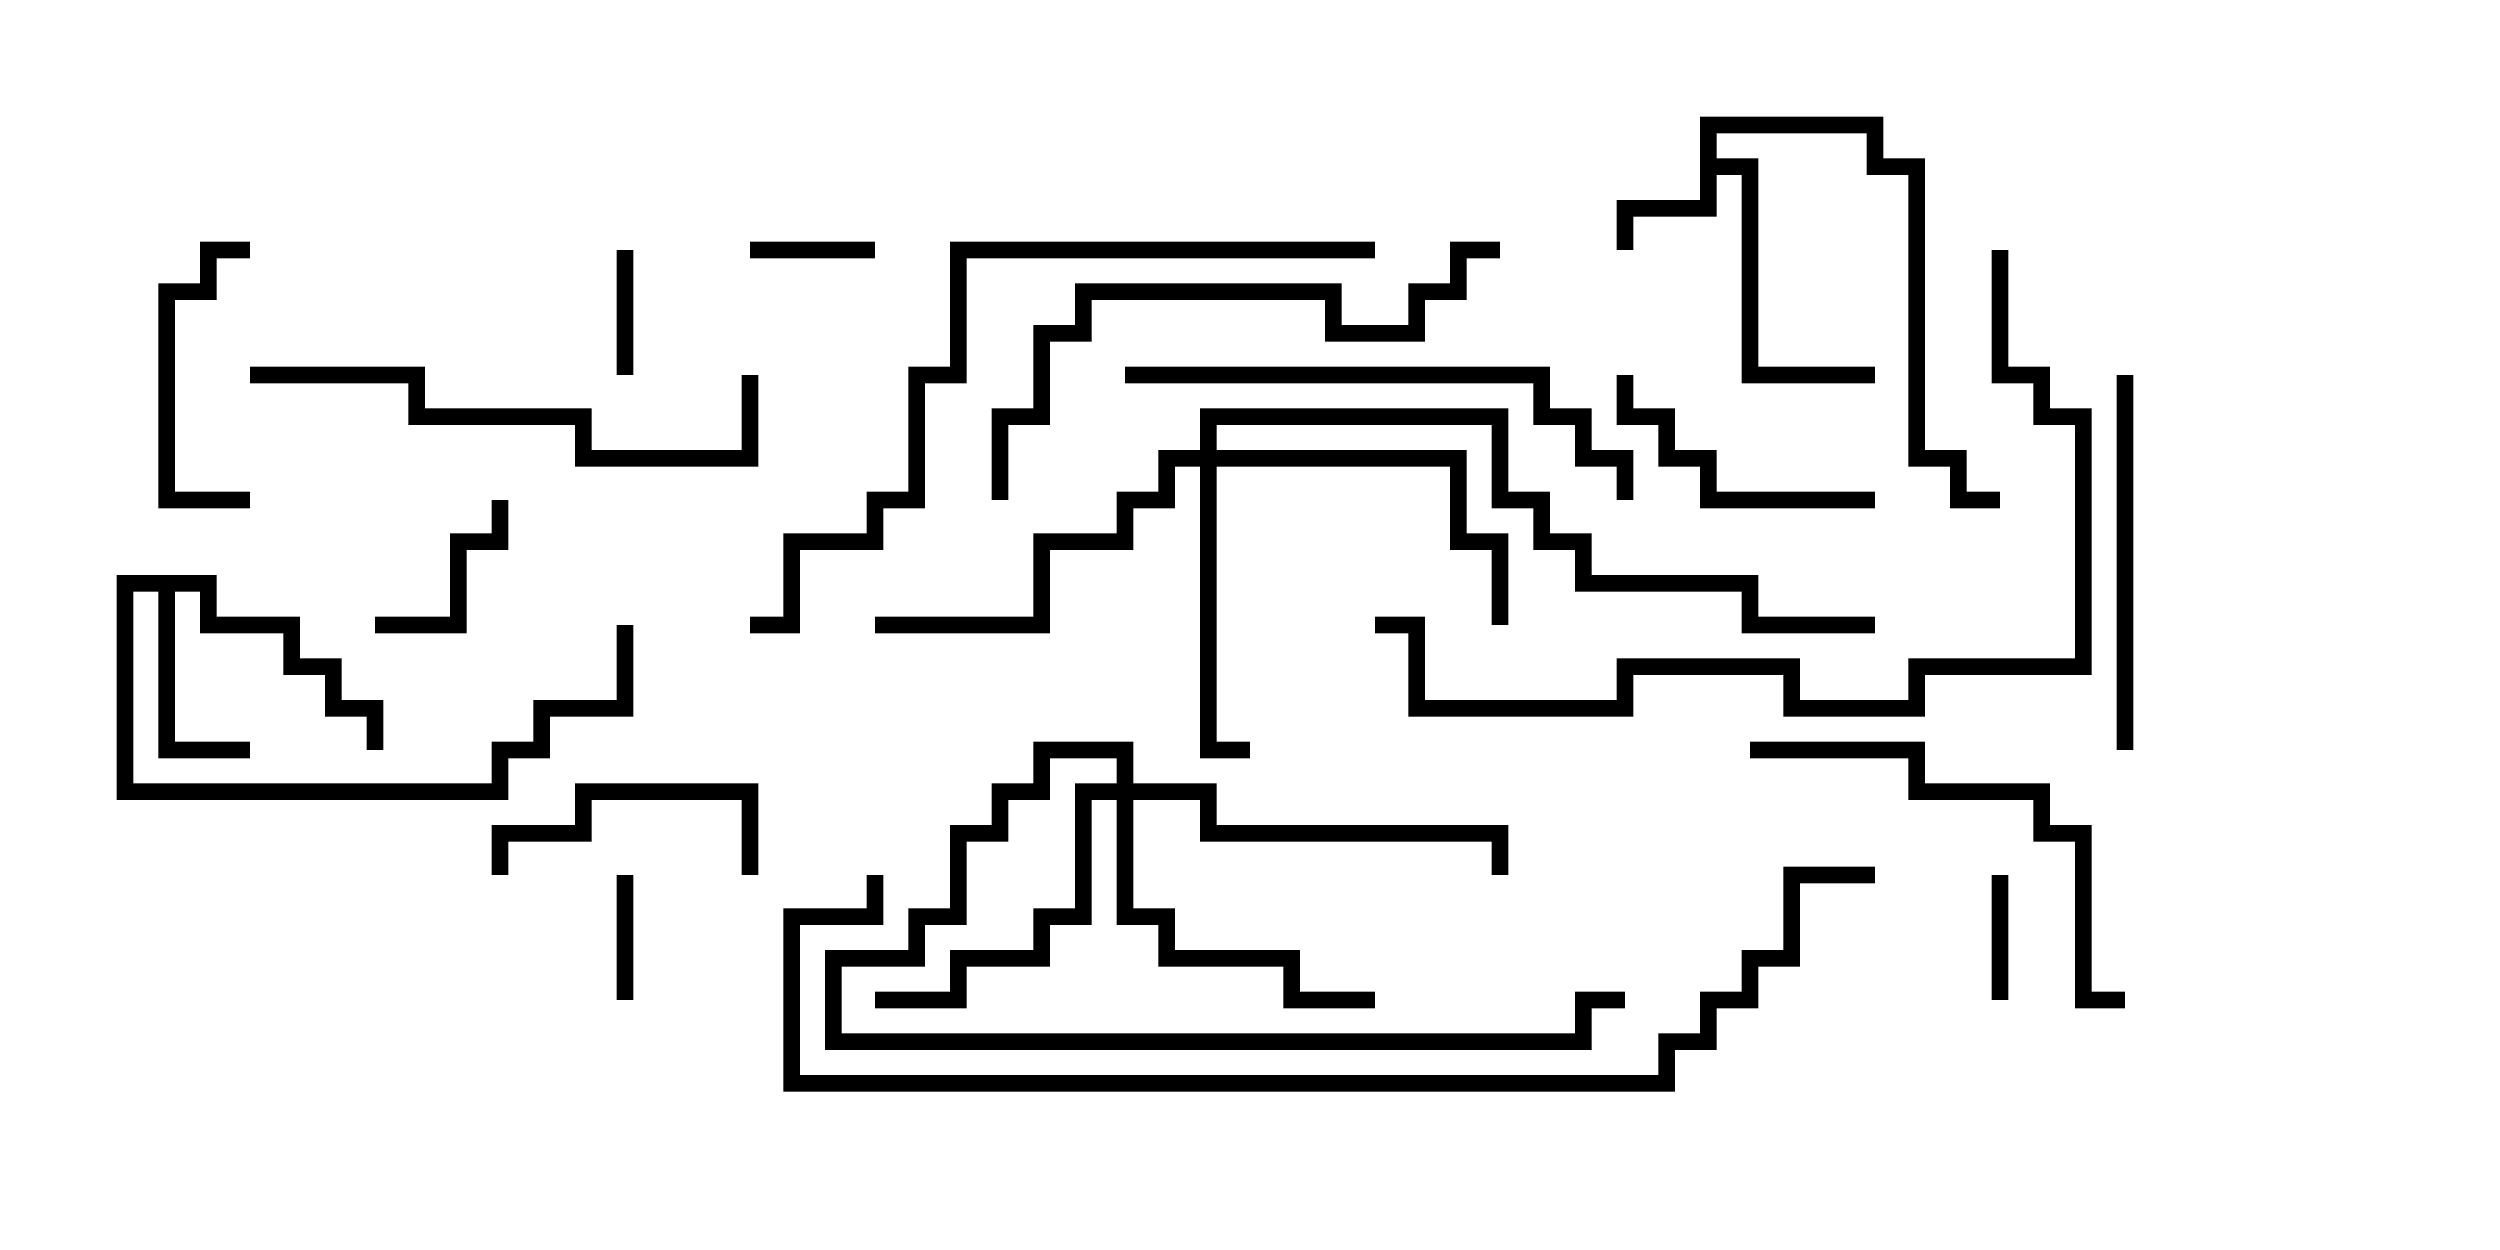 <svg version="1.1" width="30" height="15" xmlns="http://www.w3.org/2000/svg"><path d="M20.4,1.4L22.6,1.4L22.6,1.9L23.1,1.9L23.1,5.4L23.6,5.4L23.6,5.9L24,5.9L24,6.1L23.4,6.1L23.4,5.6L22.9,5.6L22.9,2.1L22.4,2.1L22.4,1.6L20.6,1.6L20.6,1.9L21.1,1.9L21.1,4.4L22.5,4.4L22.5,4.6L20.9,4.6L20.9,2.1L20.6,2.1L20.6,2.6L19.6,2.6L19.6,3L19.4,3L19.4,2.4L20.4,2.4z" stroke="none"/><path d="M2.6,6.9L2.6,7.4L3.6,7.4L3.6,7.9L4.1,7.9L4.1,8.4L4.6,8.4L4.6,9L4.4,9L4.4,8.6L3.9,8.6L3.9,8.1L3.4,8.1L3.4,7.6L2.4,7.6L2.4,7.1L2.1,7.1L2.1,8.9L3,8.9L3,9.1L1.9,9.1L1.9,7.1L1.6,7.1L1.6,9.4L5.9,9.4L5.9,8.9L6.4,8.9L6.4,8.4L7.4,8.4L7.4,7.5L7.6,7.5L7.6,8.6L6.6,8.6L6.6,9.1L6.1,9.1L6.1,9.6L1.4,9.6L1.4,6.9z" stroke="none"/><path d="M14.4,5.4L14.4,4.9L18.1,4.9L18.1,5.9L18.6,5.9L18.6,6.4L19.1,6.4L19.1,6.9L21.1,6.9L21.1,7.4L22.5,7.4L22.5,7.6L20.9,7.6L20.9,7.1L18.9,7.1L18.9,6.6L18.4,6.6L18.4,6.1L17.9,6.1L17.9,5.1L14.6,5.1L14.6,5.4L17.6,5.4L17.6,6.4L18.1,6.4L18.1,7.5L17.9,7.5L17.9,6.6L17.4,6.6L17.4,5.6L14.6,5.6L14.6,8.9L15,8.9L15,9.1L14.4,9.1L14.4,5.6L14.1,5.6L14.1,6.1L13.6,6.1L13.6,6.6L12.6,6.6L12.6,7.6L10.5,7.6L10.5,7.4L12.4,7.4L12.4,6.4L13.4,6.4L13.4,5.9L13.9,5.9L13.9,5.4z" stroke="none"/><path d="M13.4,9.4L13.4,9.1L12.6,9.1L12.6,9.6L12.1,9.6L12.1,10.1L11.6,10.1L11.6,11.1L11.1,11.1L11.1,11.6L10.1,11.6L10.1,12.4L18.9,12.4L18.9,11.9L19.5,11.9L19.5,12.1L19.1,12.1L19.1,12.6L9.9,12.6L9.9,11.4L10.9,11.4L10.9,10.9L11.4,10.9L11.4,9.9L11.9,9.9L11.9,9.4L12.4,9.4L12.4,8.9L13.6,8.9L13.6,9.4L14.6,9.4L14.6,9.9L18.1,9.9L18.1,10.5L17.9,10.5L17.9,10.1L14.4,10.1L14.4,9.6L13.6,9.6L13.6,10.9L14.1,10.9L14.1,11.4L15.6,11.4L15.6,11.9L16.5,11.9L16.5,12.1L15.4,12.1L15.4,11.6L13.9,11.6L13.9,11.1L13.4,11.1L13.4,9.6L13.1,9.6L13.1,11.1L12.6,11.1L12.6,11.6L11.6,11.6L11.6,12.1L10.5,12.1L10.5,11.9L11.4,11.9L11.4,11.4L12.4,11.4L12.4,10.9L12.9,10.9L12.9,9.4z" stroke="none"/><path d="M7.6,4.5L7.4,4.5L7.4,3L7.6,3z" stroke="none"/><path d="M9,3.1L9,2.9L10.5,2.9L10.5,3.1z" stroke="none"/><path d="M24.1,12L23.9,12L23.9,10.5L24.1,10.5z" stroke="none"/><path d="M7.6,12L7.4,12L7.4,10.5L7.6,10.5z" stroke="none"/><path d="M4.5,7.6L4.5,7.4L5.4,7.4L5.4,6.4L5.9,6.4L5.9,6L6.1,6L6.1,6.6L5.6,6.6L5.6,7.6z" stroke="none"/><path d="M9.1,10.5L8.9,10.5L8.9,9.6L7.1,9.6L7.1,10.1L6.1,10.1L6.1,10.5L5.9,10.5L5.9,9.9L6.9,9.9L6.9,9.4L9.1,9.4z" stroke="none"/><path d="M3,5.9L3,6.1L1.9,6.1L1.9,3.4L2.4,3.4L2.4,2.9L3,2.9L3,3.1L2.6,3.1L2.6,3.6L2.1,3.6L2.1,5.9z" stroke="none"/><path d="M22.5,5.9L22.5,6.1L20.4,6.1L20.4,5.6L19.9,5.6L19.9,5.1L19.4,5.1L19.4,4.5L19.6,4.5L19.6,4.9L20.1,4.9L20.1,5.4L20.6,5.4L20.6,5.9z" stroke="none"/><path d="M25.4,4.5L25.6,4.5L25.6,9L25.4,9z" stroke="none"/><path d="M25.5,11.9L25.5,12.1L24.9,12.1L24.9,10.1L24.4,10.1L24.4,9.6L22.9,9.6L22.9,9.1L21,9.1L21,8.9L23.1,8.9L23.1,9.4L24.6,9.4L24.6,9.9L25.1,9.9L25.1,11.9z" stroke="none"/><path d="M3,4.6L3,4.4L5.1,4.4L5.1,4.9L7.1,4.9L7.1,5.4L8.9,5.4L8.9,4.5L9.1,4.5L9.1,5.6L6.9,5.6L6.9,5.1L4.9,5.1L4.9,4.6z" stroke="none"/><path d="M13.5,4.6L13.5,4.4L18.6,4.4L18.6,4.9L19.1,4.9L19.1,5.4L19.6,5.4L19.6,6L19.4,6L19.4,5.6L18.9,5.6L18.9,5.1L18.4,5.1L18.4,4.6z" stroke="none"/><path d="M18,2.9L18,3.1L17.6,3.1L17.6,3.6L17.1,3.6L17.1,4.1L15.9,4.1L15.9,3.6L13.1,3.6L13.1,4.1L12.6,4.1L12.6,5.1L12.1,5.1L12.1,6L11.9,6L11.9,4.9L12.4,4.9L12.4,3.9L12.9,3.9L12.9,3.4L16.1,3.4L16.1,3.9L16.9,3.9L16.9,3.4L17.4,3.4L17.4,2.9z" stroke="none"/><path d="M23.9,3L24.1,3L24.1,4.4L24.6,4.4L24.6,4.9L25.1,4.9L25.1,8.1L23.1,8.1L23.1,8.6L21.4,8.6L21.4,8.1L19.6,8.1L19.6,8.6L16.9,8.6L16.9,7.6L16.5,7.6L16.5,7.4L17.1,7.4L17.1,8.4L19.4,8.4L19.4,7.9L21.6,7.9L21.6,8.4L22.9,8.4L22.9,7.9L24.9,7.9L24.9,5.1L24.4,5.1L24.4,4.6L23.9,4.6z" stroke="none"/><path d="M9,7.6L9,7.4L9.4,7.4L9.4,6.4L10.4,6.4L10.4,5.9L10.9,5.9L10.9,4.4L11.4,4.4L11.4,2.9L16.5,2.9L16.5,3.1L11.6,3.1L11.6,4.6L11.1,4.6L11.1,6.1L10.6,6.1L10.6,6.6L9.6,6.6L9.6,7.6z" stroke="none"/><path d="M22.5,10.4L22.5,10.6L21.6,10.6L21.6,11.6L21.1,11.6L21.1,12.1L20.6,12.1L20.6,12.6L20.1,12.6L20.1,13.1L9.4,13.1L9.4,10.9L10.4,10.9L10.4,10.5L10.6,10.5L10.6,11.1L9.6,11.1L9.6,12.9L19.9,12.9L19.9,12.4L20.4,12.4L20.4,11.9L20.9,11.9L20.9,11.4L21.4,11.4L21.4,10.4z" stroke="none"/></svg>
